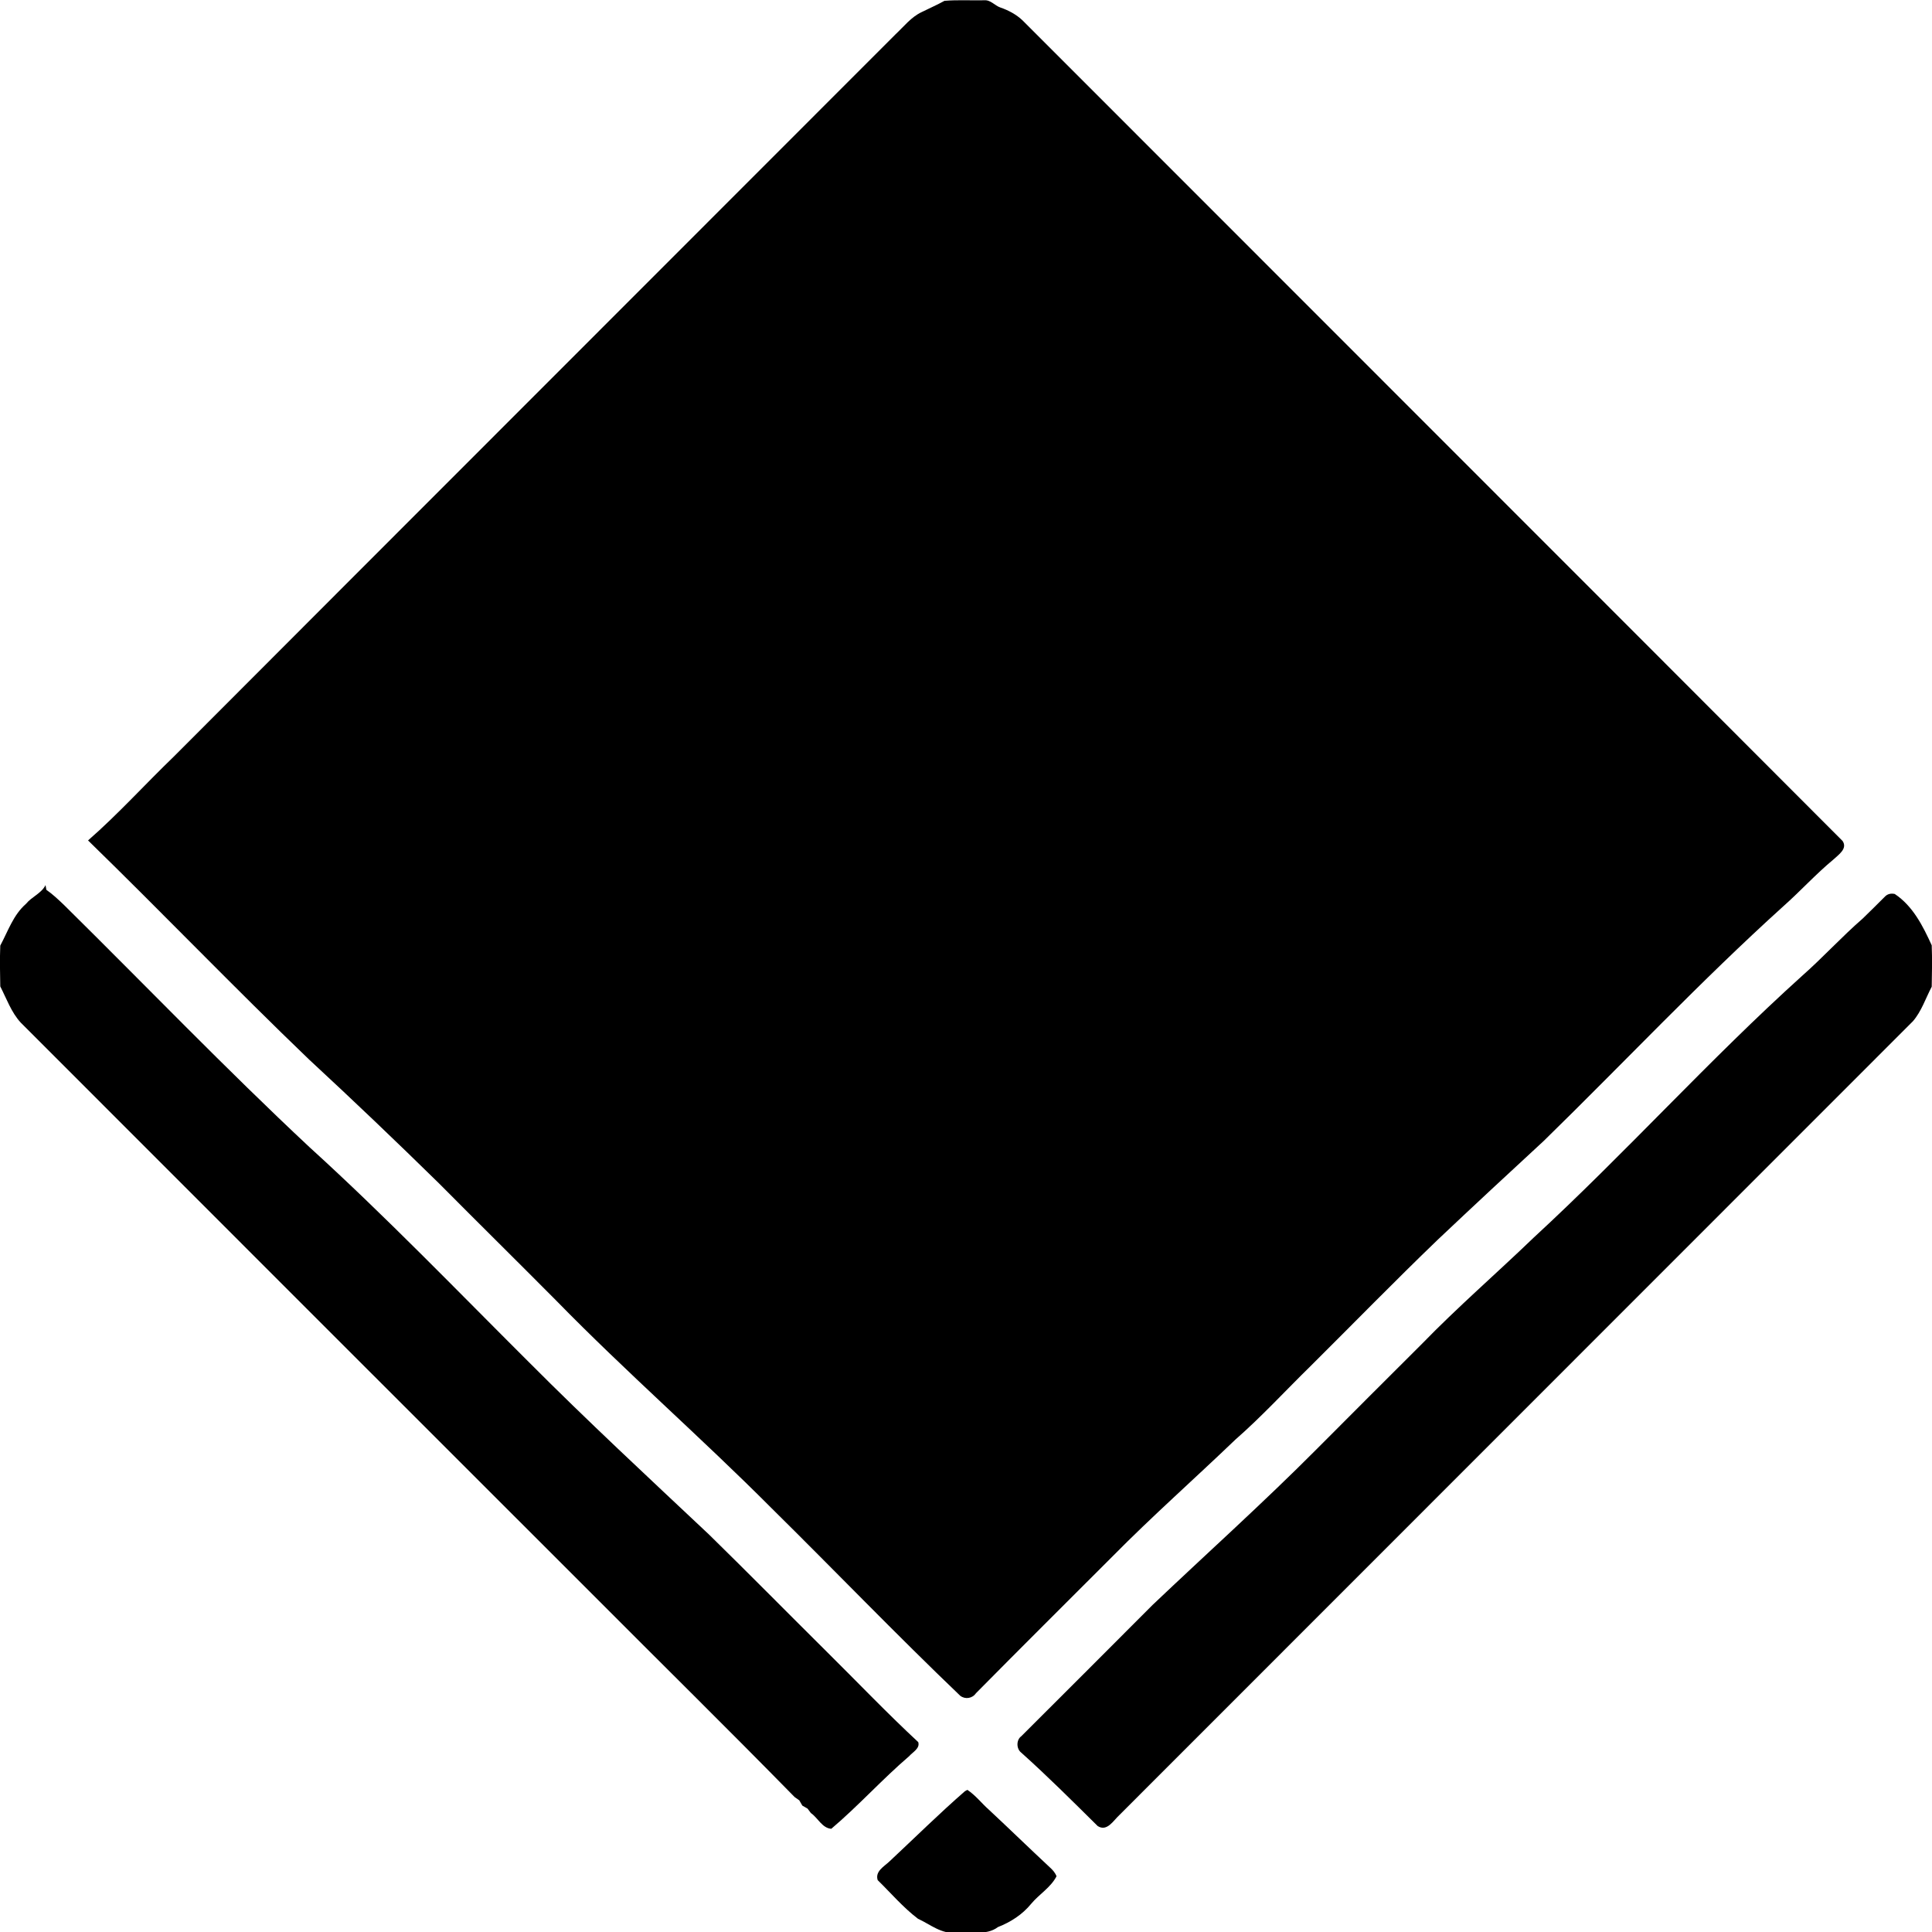 <?xml version="1.0" encoding="utf-8"?>
<!-- Generator: Adobe Illustrator 24.0.1, SVG Export Plug-In . SVG Version: 6.00 Build 0)  -->
<svg version="1.1" id="Слой_1" xmlns="http://www.w3.org/2000/svg" xmlns:xlink="http://www.w3.org/1999/xlink" x="0px" y="0px"
     viewBox="0 0 700 700.1" style="enable-background:new 0 0 700 700.1;" xml:space="preserve" fill="currentColor">
<g id="_x23_ffffffff">
</g>
    <g id="_x23_000000ff">
	<path d="M333.9,4.4c2.8-1.4,5.6-2.6,8.3-4.1c4.8-0.4,9.6-0.1,14.4-0.2c2.3-0.2,3.8,1.9,5.8,2.6c2.9,1,5.8,2.5,8.1,4.7
		c99,99.1,198.1,198.1,297.1,297.3c1.9,2.8-1.5,5-3.3,6.7c-6.4,5.3-11.9,11.4-18.1,16.9c-30.1,27.2-57.9,56.8-86.9,85.1
		c-12.8,11.8-25.6,23.7-38.3,35.7c-15.6,15-30.8,30.6-46.1,45.8c-9.1,8.9-17.7,18.3-27.3,26.7c-14.8,14.2-30.2,27.8-44.6,42.4
		c-16.5,16.5-33,32.9-49.4,49.5c-1.3,1.9-3.9,2.3-5.7,0.9c-23.2-22.2-45.5-45.4-68.4-68c-25.5-25.6-52.7-49.3-77.9-75.1
		c-14.1-14.2-28.4-28.3-42.5-42.5c-15.5-15.2-31.2-30.2-47.1-44.9c-27.1-26-53.2-53.2-80.1-79.4c10.9-9.5,20.7-20.4,31.2-30.5
		c87.1-87.3,174.3-174.4,261.4-261.6C327.5,9.6,330.1,6.2,333.9,4.4z"/>
        <path d="M9.4,327.5c2.1-2.6,5.6-3.8,7.1-6.8c0.1,0.4,0.2,1.3,0.3,1.7c2.3,1.6,4.3,3.5,6.3,5.4c29.7,29.3,58.6,59.4,89.1,87.9
		c27.4,24.9,53.1,51.6,79.3,77.7c21.3,21.4,43.4,41.9,65.4,62.6c14.5,14.2,28.7,28.6,43.1,42.9c10.9,10.8,21.5,21.9,32.7,32.3
		c0.7,2.3-2,3.6-3.3,5.1c-9.8,8.4-18.4,18-28.2,26.3c-3.3-0.2-4.9-4-7.4-5.7c-0.3-0.4-0.9-1.2-1.2-1.6c-0.5-0.3-1.4-0.8-1.9-1.1
		c-0.3-0.5-0.8-1.4-1.1-1.9c-0.4-0.3-1.3-0.9-1.7-1.2c-24.1-24.6-48.7-48.8-73-73.2C145.8,508.8,76.6,439.7,7.5,370.5
		c-3.4-3.7-5.1-8.6-7.4-13.1c-0.1-4.9-0.2-9.9,0-14.8C2.9,337.4,4.8,331.5,9.4,327.5z"/>
        <path d="M683,324.8c0.9-0.9,2.1-1.2,3.5-0.9c6.6,4.4,10.2,11.6,13.4,18.6c0.2,5,0.1,10,0,15c-2.2,4.2-3.7,8.9-6.8,12.5
		c-95.8,95.9-191.7,191.7-287.5,287.6c-2.2,2-4.5,6.2-7.9,4c-9.1-9-18.2-18.1-27.7-26.6c-1.8-1.4-1.8-4.6,0-5.9
		c15.9-15.8,31.7-31.7,47.6-47.6c19.8-18.8,40.2-37.1,59.5-56.5c12.6-12.7,25.3-25.3,38-38c13-13.4,27.1-25.6,40.6-38.6
		c33.3-30.7,63.6-64.5,97.2-94.8c7.6-6.7,14.4-14.2,22-20.8C677.6,330.2,680.3,327.5,683,324.8z"/>
        <path d="M349.6,649c0.2-0.1,0.7-0.4,0.9-0.5c3,2,5.2,4.9,7.8,7.2c7.4,6.9,14.7,14,22.1,20.9c1,0.9,1.9,1.9,2.4,3.2
		c-2.1,4.1-6.3,6.5-9.2,10c-3.2,3.9-7.4,6.6-12,8.4c-4.4,3.3-10.1,1.5-15.2,2c-5.2,0.7-9.4-3-13.8-5c-5.4-4.1-9.8-9.3-14.6-14
		c-1-3.2,2.3-4.9,4.3-6.8C331.4,665.9,340.3,657.1,349.6,649z"/>
</g>
</svg>
